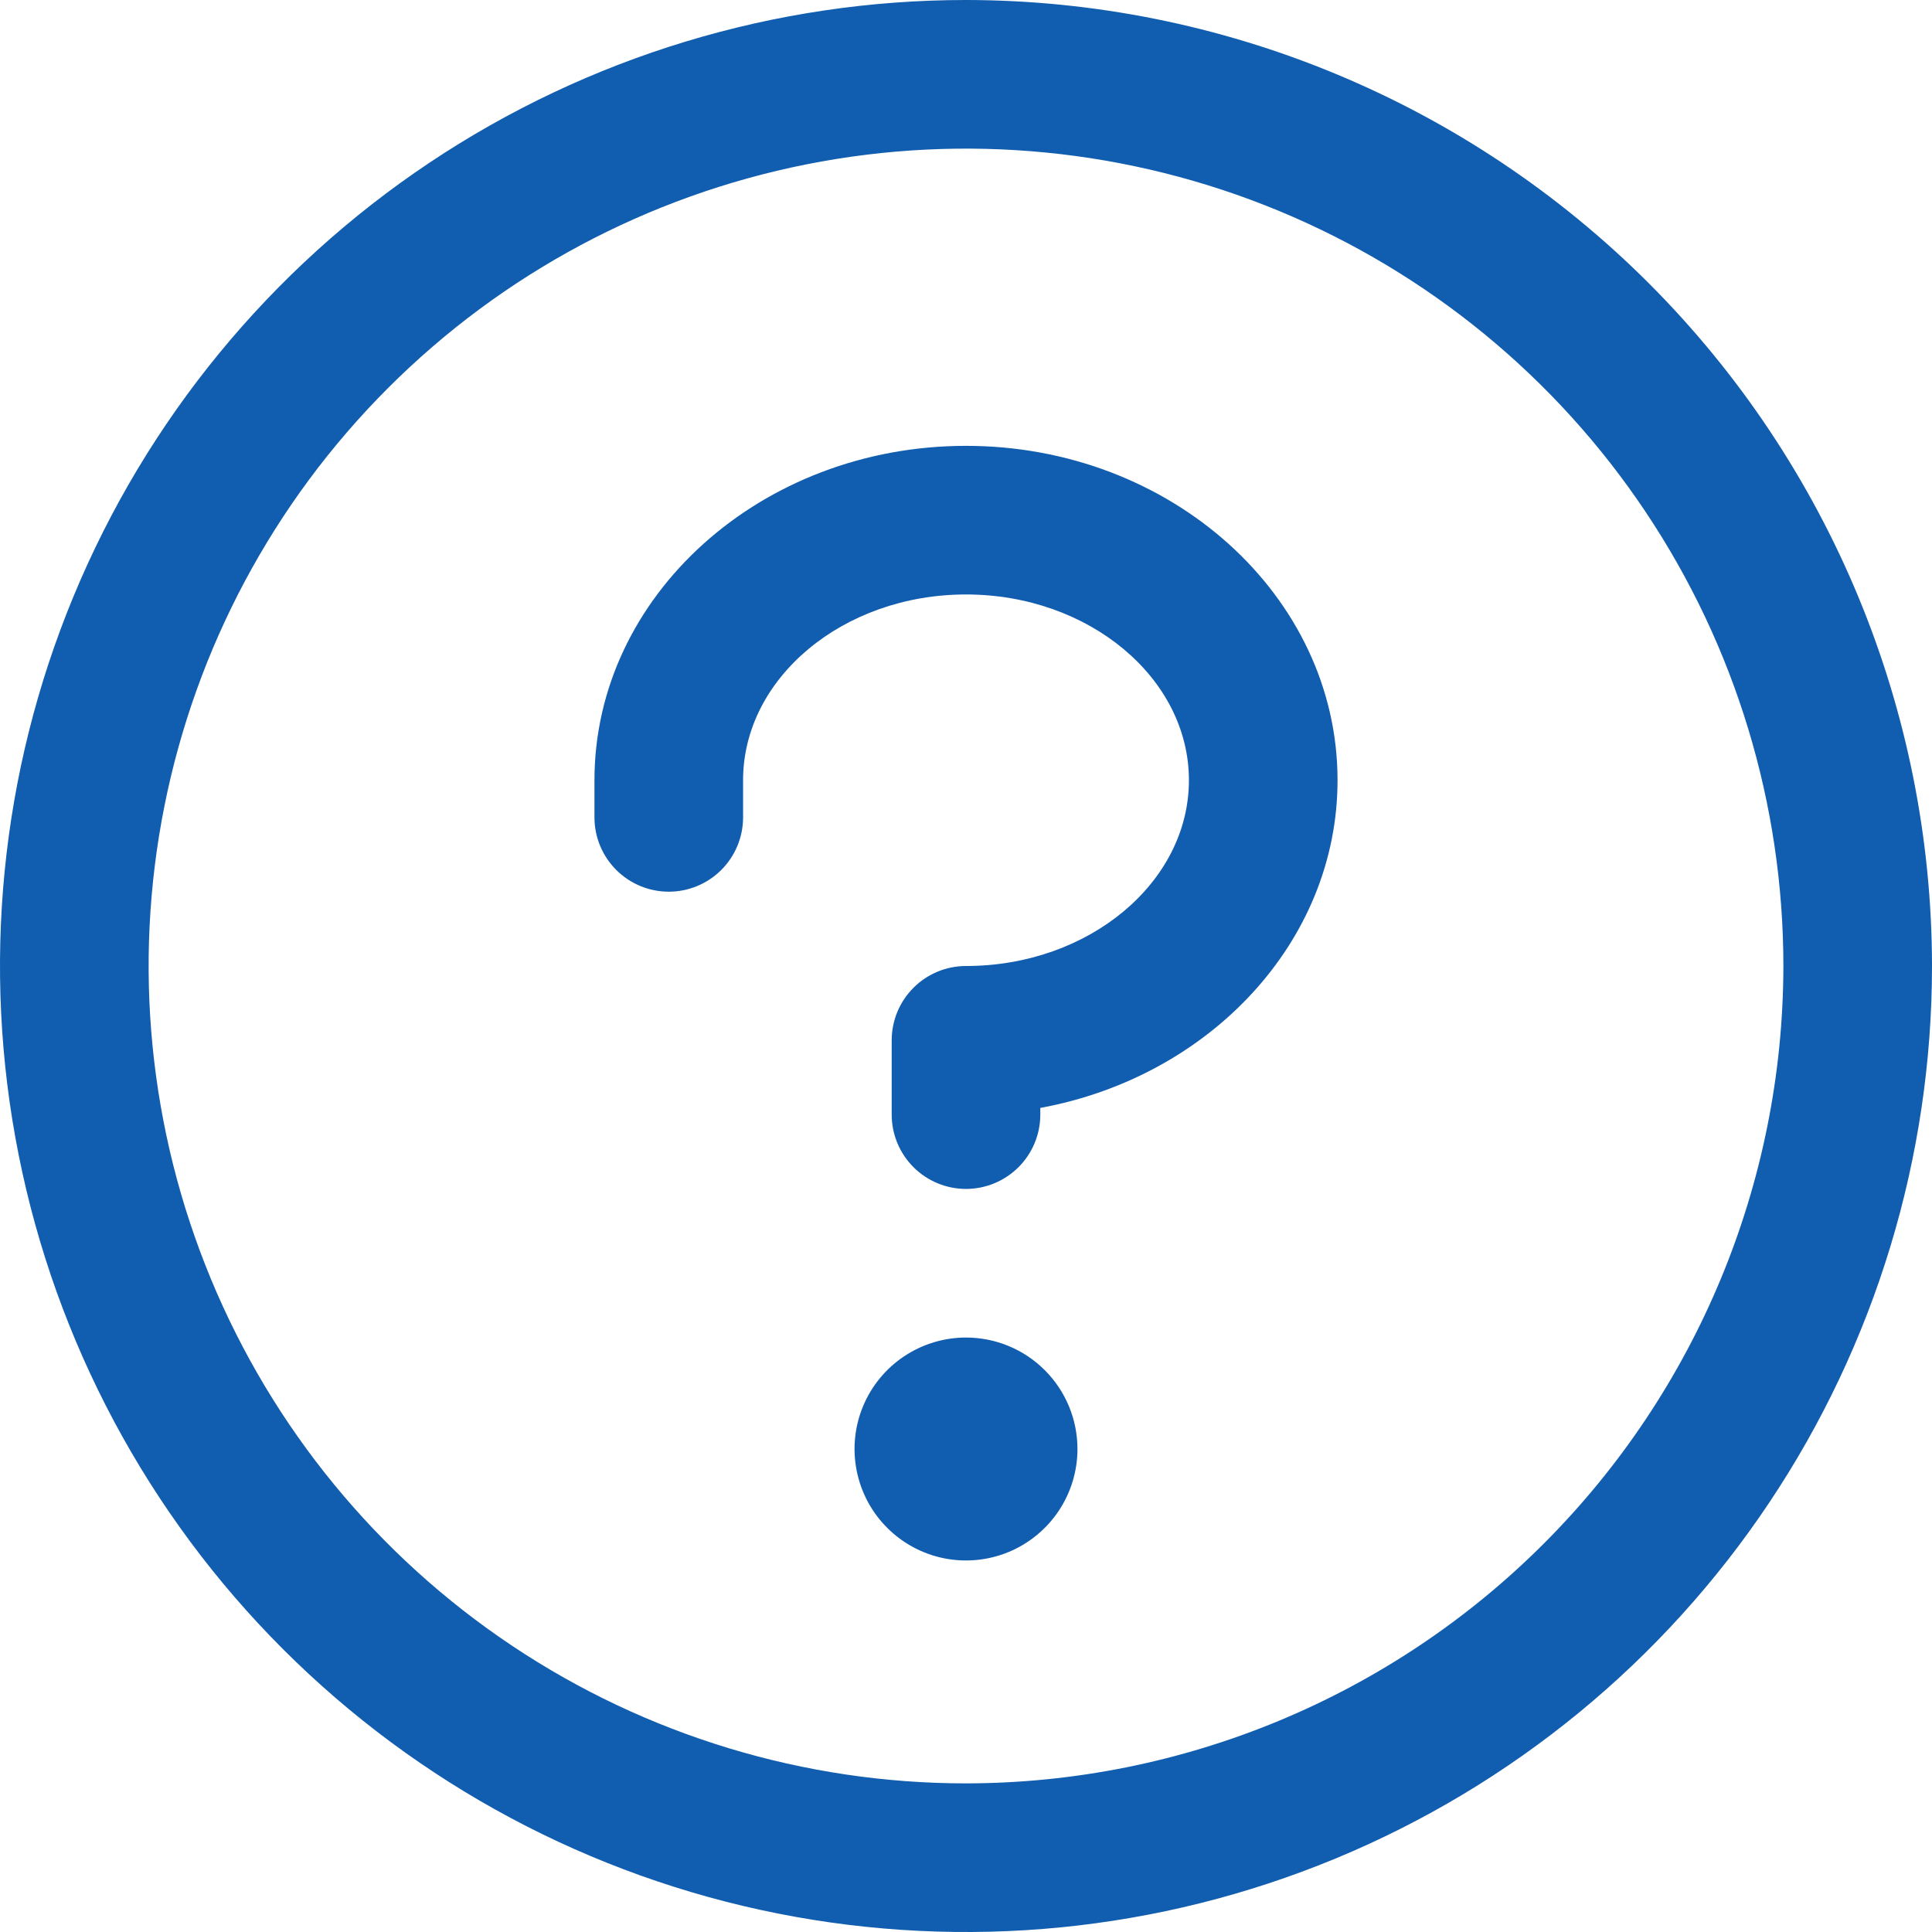 <svg width="52" height="52" viewBox="0 0 52 52" fill="none" xmlns="http://www.w3.org/2000/svg" class="svg__icon-ftva-question">
<path d="M29 39C29 39.593 28.824 40.173 28.494 40.667C28.165 41.16 27.696 41.545 27.148 41.772C26.6 41.999 25.997 42.058 25.415 41.943C24.833 41.827 24.298 41.541 23.879 41.121C23.459 40.702 23.173 40.167 23.058 39.585C22.942 39.003 23.001 38.4 23.228 37.852C23.455 37.304 23.84 36.835 24.333 36.506C24.827 36.176 25.407 36 26 36C26.796 36 27.559 36.316 28.121 36.879C28.684 37.441 29 38.205 29 39ZM26 12C20.485 12 16 16.038 16 21V22C16 22.531 16.211 23.039 16.586 23.414C16.961 23.789 17.47 24 18 24C18.53 24 19.039 23.789 19.414 23.414C19.789 23.039 20 22.531 20 22V21C20 18.25 22.692 16 26 16C29.308 16 32 18.25 32 21C32 23.75 29.308 26 26 26C25.47 26 24.961 26.211 24.586 26.586C24.211 26.961 24 27.47 24 28V30C24 30.531 24.211 31.039 24.586 31.414C24.961 31.789 25.47 32 26 32C26.53 32 27.039 31.789 27.414 31.414C27.789 31.039 28 30.531 28 30V29.82C32.56 28.983 36 25.345 36 21C36 16.038 31.515 12 26 12ZM52 26C52 31.142 50.475 36.169 47.618 40.445C44.761 44.721 40.701 48.053 35.95 50.021C31.199 51.989 25.971 52.504 20.928 51.501C15.884 50.497 11.251 48.021 7.615 44.385C3.979 40.749 1.503 36.116 0.5 31.073C-0.504 26.029 0.011 20.801 1.979 16.05C3.947 11.3 7.279 7.239 11.555 4.382C15.831 1.525 20.858 0 26 0C32.893 0.007 39.502 2.749 44.377 7.623C49.251 12.498 51.993 19.107 52 26ZM48 26C48 21.649 46.71 17.395 44.292 13.778C41.875 10.16 38.439 7.34 34.419 5.675C30.399 4.01 25.976 3.574 21.708 4.423C17.44 5.272 13.52 7.367 10.444 10.444C7.367 13.521 5.272 17.441 4.423 21.708C3.574 25.976 4.01 30.399 5.675 34.419C7.34 38.439 10.16 41.875 13.777 44.292C17.395 46.71 21.649 48 26 48C31.833 47.993 37.425 45.673 41.549 41.549C45.673 37.425 47.993 31.833 48 26Z" fill="#115DAF" class="svg__fill--accent-blue"/>
</svg>

